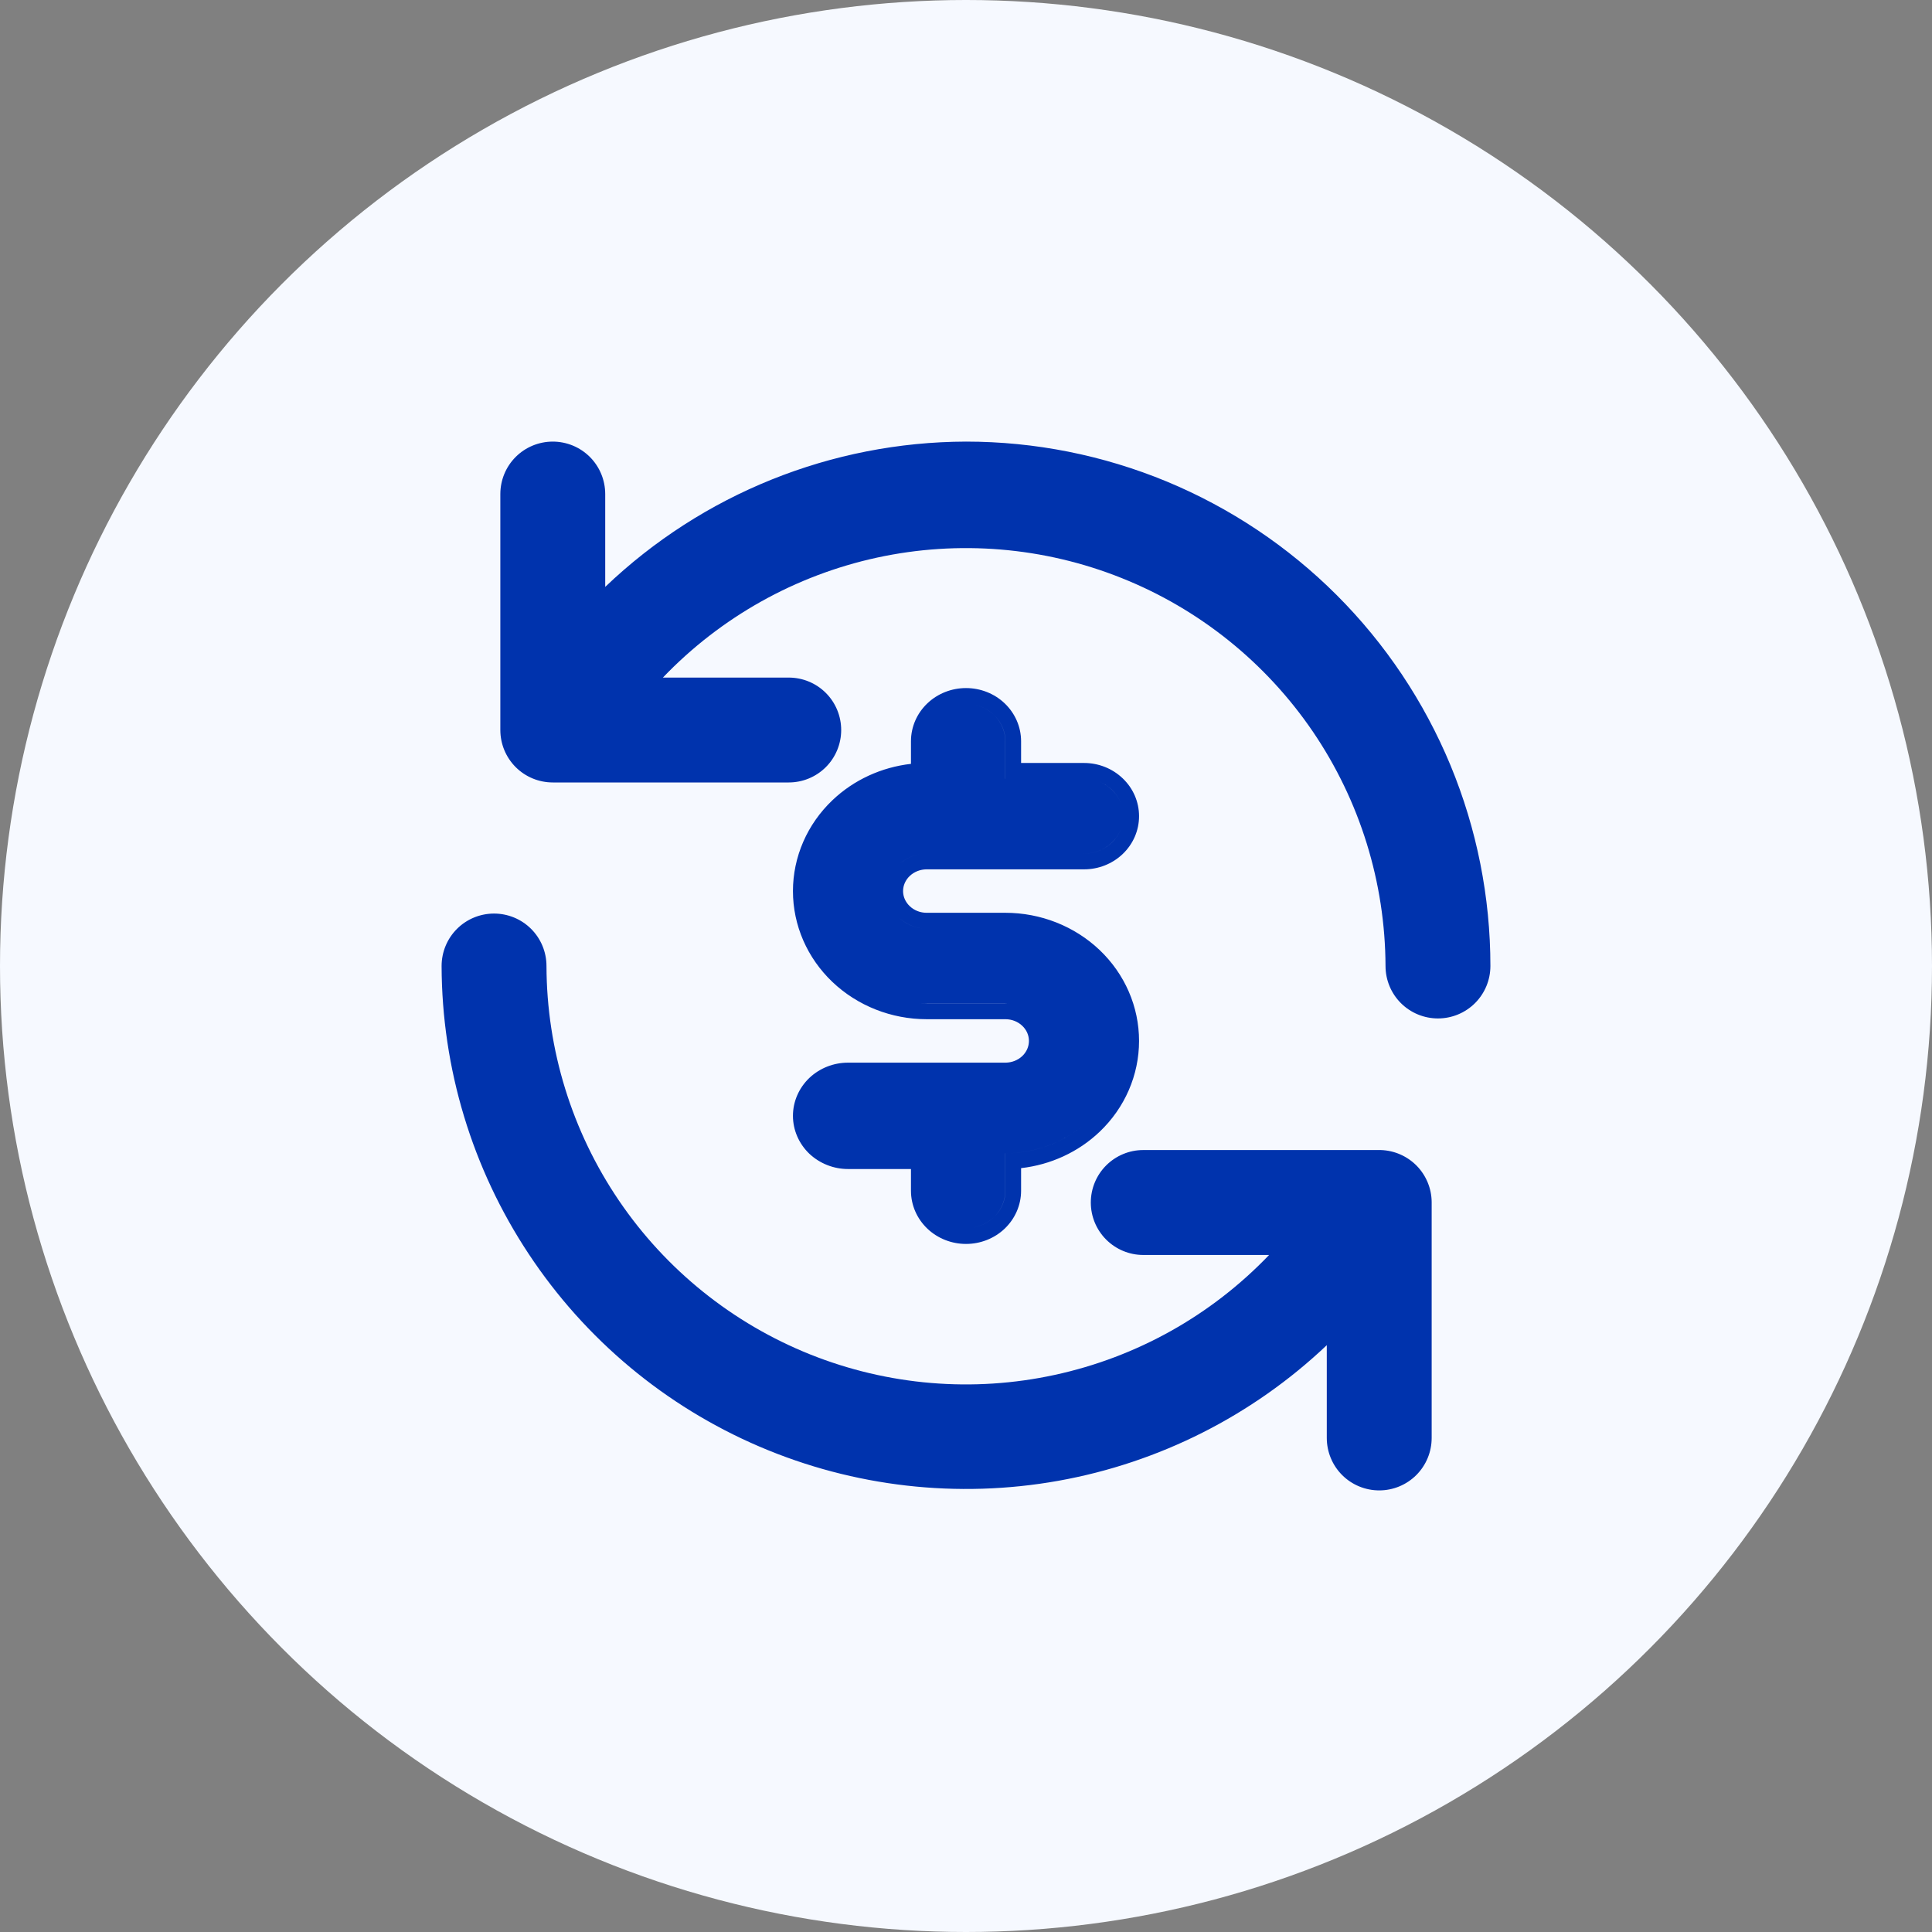 <svg width="35" height="35" viewBox="0 0 35 35" fill="none" xmlns="http://www.w3.org/2000/svg">
<rect x="0" y="0" width="35" height="35" fill="#808080" stroke="none"/>
<circle cx="17.5" cy="17.5" r="17.5" fill="#F6F9FF"/>
<path fill-rule="evenodd" clip-rule="evenodd" d="M20.711 20.834H25.015C25.26 20.842 25.493 20.944 25.665 21.119C25.836 21.294 25.934 21.53 25.936 21.775V26.05C25.936 26.302 25.836 26.544 25.658 26.722C25.48 26.9 25.238 27 24.986 27C24.734 27 24.492 26.9 24.314 26.722C24.136 26.544 24.036 26.302 24.036 26.05V24.369C22.69 25.645 20.999 26.499 19.173 26.826C17.347 27.152 15.465 26.937 13.76 26.207C12.054 25.477 10.6 24.263 9.577 22.715C8.553 21.168 8.005 19.355 8 17.5C8 17.248 8.1 17.006 8.278 16.828C8.456 16.65 8.698 16.55 8.95 16.55C9.202 16.55 9.444 16.65 9.622 16.828C9.8 17.006 9.9 17.248 9.9 17.5C9.904 19.016 10.361 20.496 11.213 21.75C12.064 23.003 13.271 23.974 14.678 24.537C16.086 25.1 17.629 25.229 19.11 24.907C20.592 24.586 21.943 23.83 22.991 22.735H20.711C20.459 22.735 20.217 22.634 20.039 22.456C19.861 22.278 19.761 22.037 19.761 21.785C19.761 21.532 19.861 21.291 20.039 21.113C20.217 20.935 20.459 20.834 20.711 20.834ZM10.964 10.632C12.725 8.949 15.065 8.007 17.5 8C18.748 8 19.983 8.246 21.136 8.723C22.288 9.201 23.335 9.9 24.218 10.783C25.1 11.665 25.799 12.712 26.277 13.864C26.754 15.017 27 16.252 27 17.5C27 17.752 26.9 17.994 26.722 18.172C26.544 18.35 26.302 18.45 26.05 18.45C25.798 18.45 25.556 18.35 25.378 18.172C25.2 17.994 25.1 17.752 25.1 17.5C25.094 15.985 24.636 14.507 23.784 13.254C22.931 12.002 21.724 11.032 20.317 10.471C18.91 9.909 17.368 9.781 15.887 10.102C14.407 10.424 13.056 11.181 12.009 12.275H14.289C14.541 12.275 14.783 12.375 14.961 12.553C15.139 12.731 15.239 12.973 15.239 13.225C15.239 13.477 15.139 13.719 14.961 13.897C14.783 14.075 14.541 14.175 14.289 14.175H10.014C9.762 14.175 9.52 14.075 9.342 13.897C9.164 13.719 9.064 13.477 9.064 13.225V8.95C9.064 8.698 9.164 8.456 9.342 8.278C9.52 8.1 9.762 8 10.014 8C10.266 8 10.508 8.1 10.686 8.278C10.864 8.456 10.964 8.698 10.964 8.95V10.632ZM20.338 15.472C20.15 15.651 19.898 15.749 19.638 15.749H16.788C16.67 15.749 16.56 15.794 16.481 15.869C16.402 15.944 16.36 16.043 16.36 16.143C16.36 16.243 16.402 16.341 16.481 16.416C16.56 16.492 16.67 16.536 16.788 16.536H18.213C18.851 16.536 19.466 16.778 19.921 17.211C20.377 17.645 20.635 18.237 20.635 18.857C20.635 19.477 20.377 20.069 19.921 20.503C19.534 20.872 19.032 21.101 18.498 21.162V21.571C18.498 21.832 18.389 22.078 18.201 22.258C18.013 22.437 17.761 22.535 17.5 22.535C17.24 22.535 16.988 22.437 16.8 22.258C16.611 22.078 16.503 21.832 16.503 21.571V21.178H15.363C15.103 21.178 14.851 21.079 14.662 20.901C14.474 20.721 14.365 20.474 14.365 20.214C14.365 19.954 14.474 19.708 14.662 19.528C14.851 19.349 15.103 19.251 15.363 19.251H18.213C18.331 19.251 18.441 19.206 18.52 19.131C18.599 19.056 18.64 18.957 18.64 18.857C18.64 18.757 18.599 18.659 18.52 18.584C18.441 18.508 18.331 18.464 18.213 18.464H16.788C16.15 18.464 15.535 18.222 15.08 17.789C14.624 17.355 14.365 16.763 14.365 16.143C14.365 15.523 14.624 14.931 15.08 14.497C15.467 14.128 15.969 13.899 16.503 13.838V13.429C16.503 13.168 16.611 12.922 16.8 12.742C16.988 12.563 17.24 12.465 17.5 12.465C17.761 12.465 18.013 12.563 18.201 12.742C18.389 12.922 18.498 13.168 18.498 13.429V13.822H19.638C19.898 13.822 20.15 13.92 20.338 14.1C20.527 14.279 20.635 14.525 20.635 14.786C20.635 15.046 20.527 15.292 20.338 15.472ZM19.638 15.464H16.788C16.599 15.464 16.418 15.536 16.284 15.663C16.15 15.79 16.075 15.963 16.075 16.143C16.075 16.323 16.15 16.495 16.284 16.623C16.406 16.738 16.567 16.808 16.737 16.82C16.566 16.808 16.405 16.738 16.284 16.623C16.15 16.495 16.075 16.323 16.075 16.143C16.075 15.963 16.15 15.79 16.284 15.663C16.417 15.536 16.599 15.464 16.788 15.464H19.637C19.826 15.464 20.008 15.393 20.141 15.265C20.275 15.138 20.35 14.966 20.35 14.786C20.35 14.606 20.275 14.433 20.141 14.306C20.02 14.19 19.859 14.12 19.688 14.109C19.859 14.12 20.02 14.19 20.142 14.306C20.275 14.433 20.35 14.606 20.35 14.786C20.35 14.966 20.275 15.138 20.142 15.265C20.008 15.393 19.827 15.464 19.638 15.464ZM19.724 17.418C19.36 17.071 18.878 16.862 18.368 16.827C18.878 16.862 19.36 17.071 19.724 17.418C20.125 17.799 20.35 18.317 20.35 18.857C20.35 19.397 20.125 19.915 19.724 20.297C19.323 20.678 18.78 20.893 18.213 20.893V21.571C18.213 21.751 18.138 21.924 18.004 22.051C17.871 22.178 17.689 22.25 17.5 22.25C17.483 22.25 17.466 22.249 17.45 22.248C17.466 22.249 17.483 22.25 17.5 22.25C17.689 22.25 17.87 22.178 18.004 22.051C18.137 21.924 18.212 21.751 18.212 21.571V20.893C18.779 20.893 19.323 20.678 19.724 20.297C20.125 19.915 20.35 19.397 20.35 18.857C20.35 18.317 20.125 17.799 19.724 17.418ZM16.788 20.893V20.893H15.363C15.346 20.893 15.329 20.892 15.312 20.891C15.329 20.892 15.346 20.893 15.363 20.893H16.788ZM18.212 18.178C18.23 18.178 18.247 18.179 18.263 18.18C18.247 18.179 18.23 18.179 18.213 18.179H16.788C16.745 18.179 16.702 18.177 16.659 18.175C16.701 18.177 16.744 18.178 16.788 18.178H18.212ZM18.004 12.949C17.882 12.833 17.721 12.763 17.551 12.752C17.721 12.763 17.883 12.833 18.004 12.949C18.138 13.076 18.213 13.249 18.213 13.429V14.107H18.212V13.428C18.212 13.249 18.137 13.076 18.004 12.949Z" fill="#0033AD"/>
</svg>
